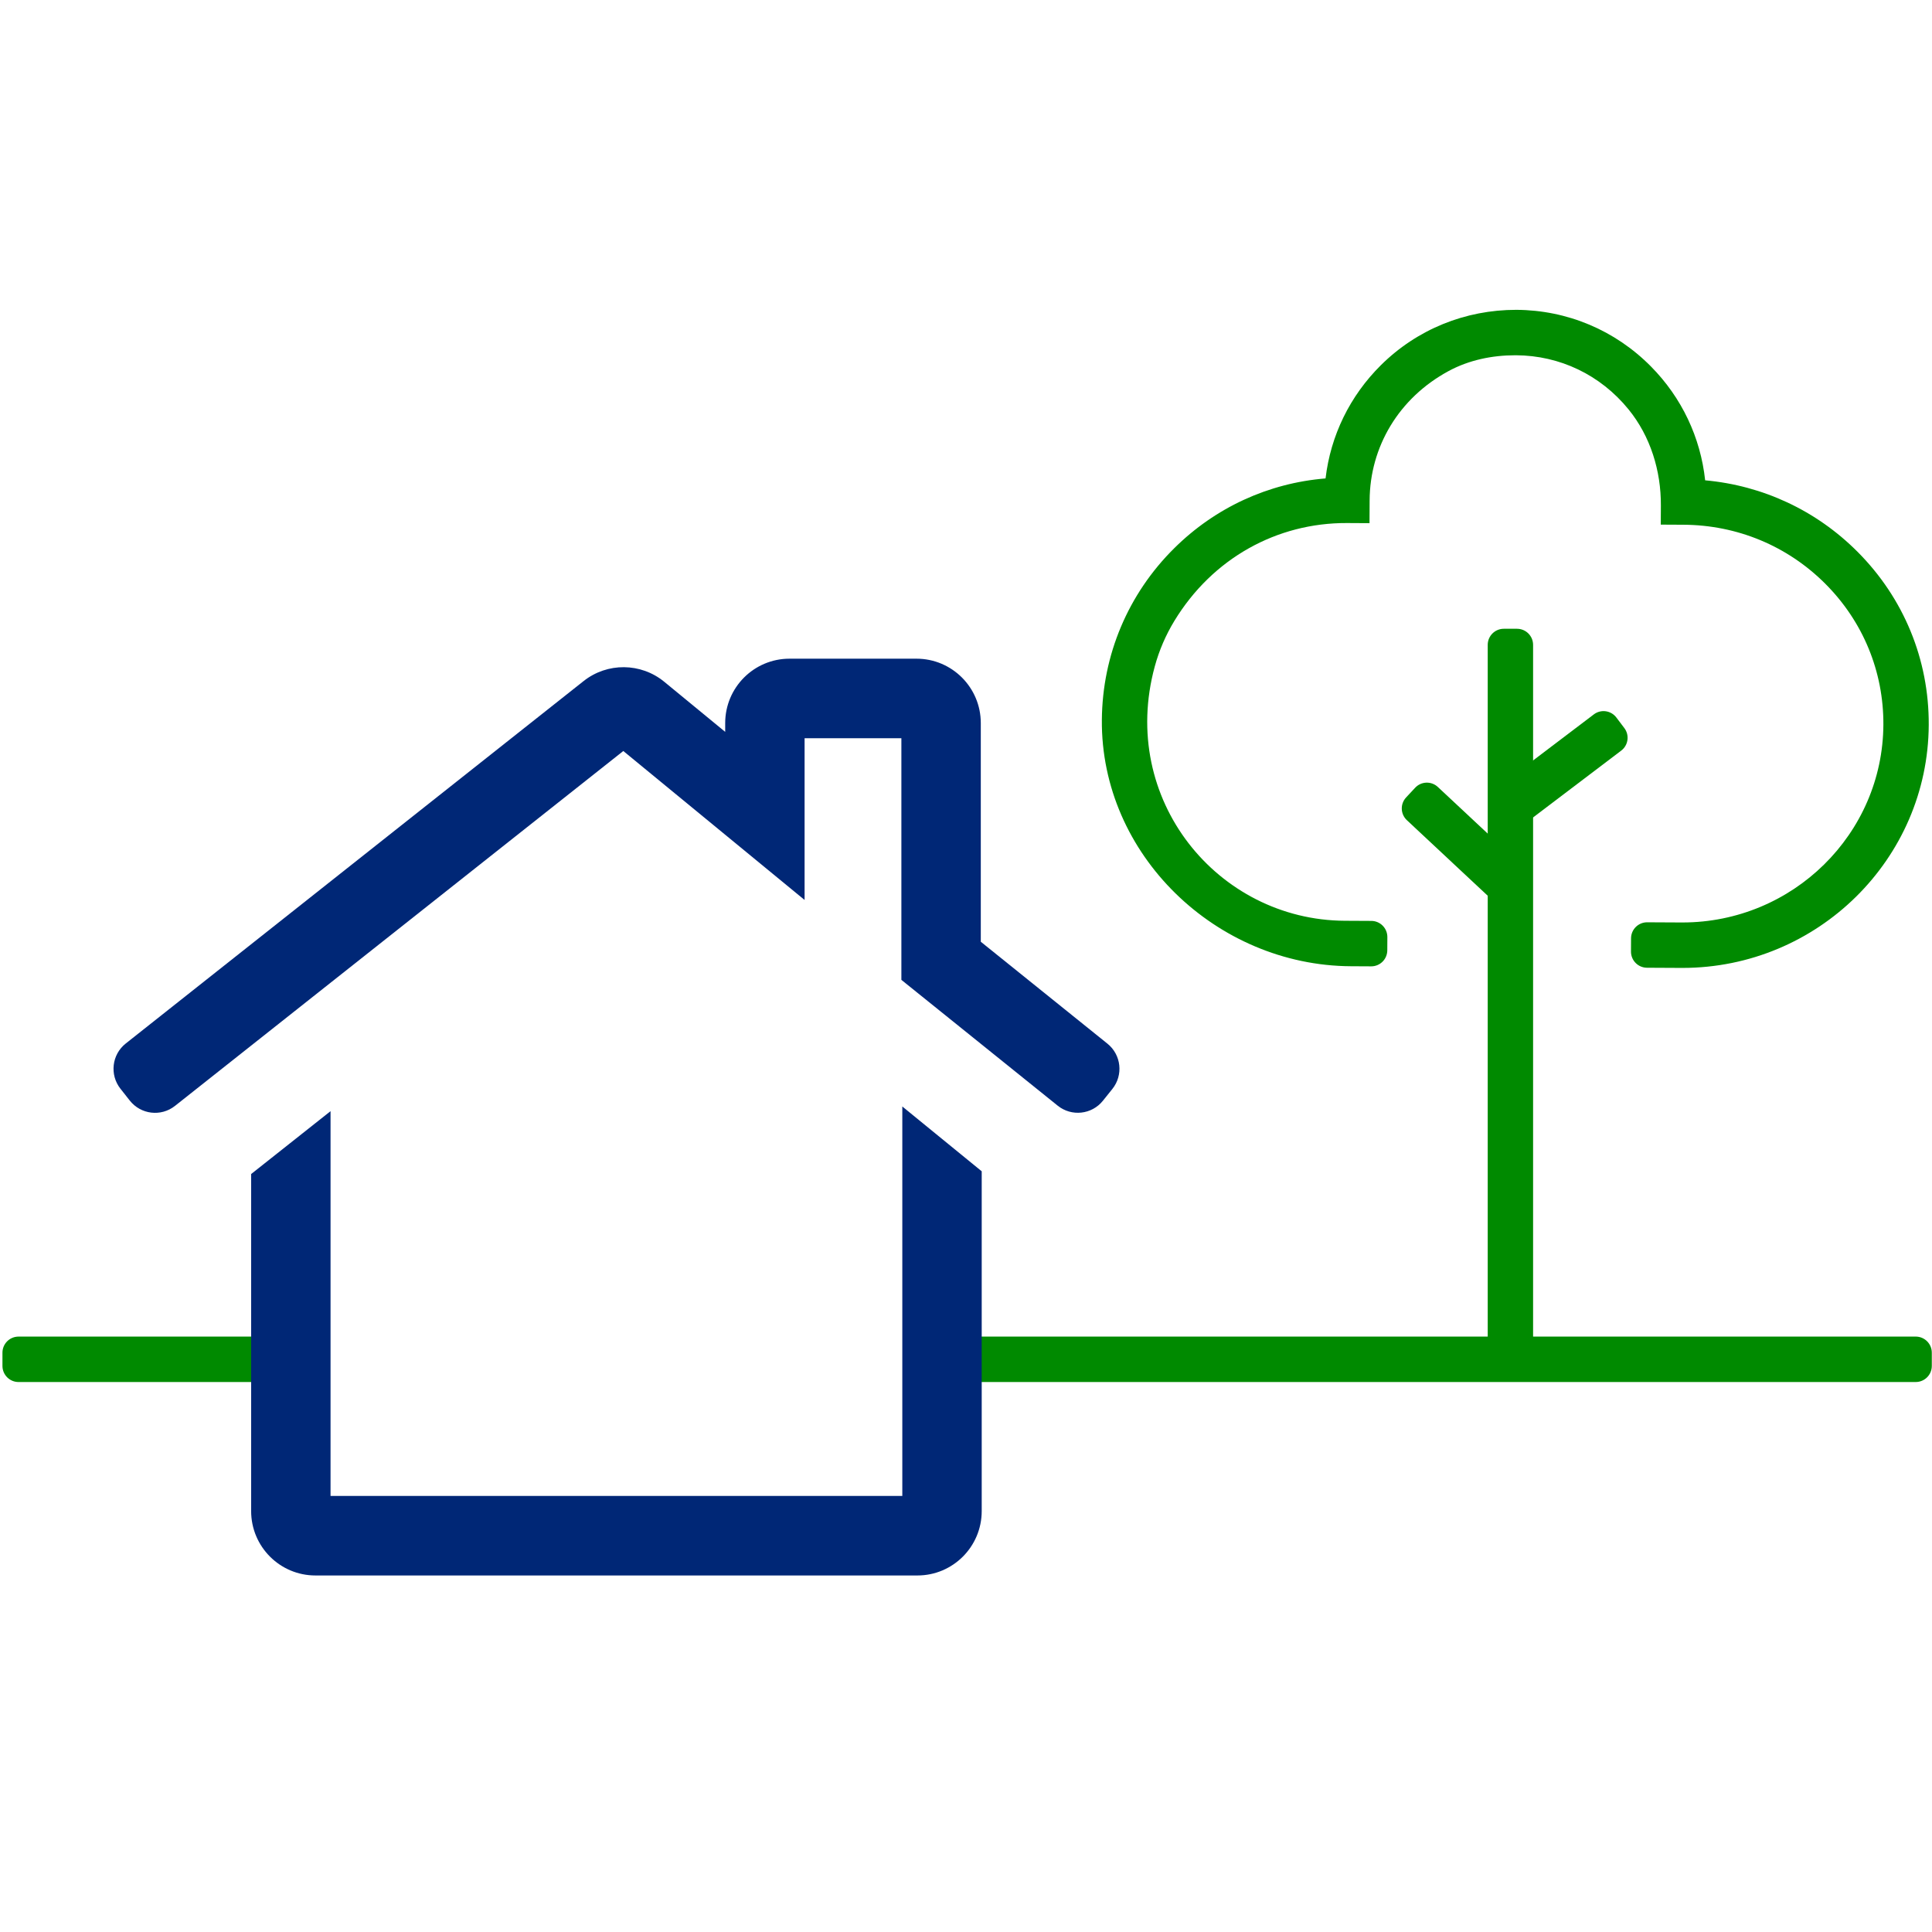 <svg xmlns="http://www.w3.org/2000/svg" viewBox="0 0 200 200">
  <path
     style="fill:#008a00;fill-rule:evenodd;stroke:none;stroke-width:1"
     id="Fill-1"
     d="m 158.705,142.377 -4.697,0 0,-75.618 c 0,-0.921 0.746,-1.668 1.664,-1.668 l 1.369,0 c 0.918,0 1.664,0.747 1.664,1.668 l 0,75.618 z" />
  <path
     d="m 174.164,100.198 -0.133,0 -3.536,-0.018 c -0.919,-0.004 -1.66,-0.755 -1.656,-1.676 l 0.007,-1.37 c 0.004,-0.921 0.753,-1.663 1.672,-1.658 l 3.536,0.018 0.108,0 c 11.426,0 20.748,-9.166 20.805,-20.482 0.027,-5.494 -2.107,-10.672 -6.008,-14.578 -3.909,-3.915 -9.124,-6.085 -14.687,-6.113 l -2.349,-0.012 0.011,-1.98 c 0.019,-3.601 -1.083,-7.169 -3.355,-9.958 -2.906,-3.568 -7.114,-5.571 -11.639,-5.594 l -0.077,0 c -2.398,0 -4.797,0.494 -6.907,1.636 -5.169,2.795 -8.145,7.859 -8.173,13.393 l -0.012,2.352 -2.349,-0.013 c -7.228,-0.027 -13.897,3.631 -17.854,10.134 -0.89,1.464 -1.574,3.053 -2.025,4.706 -3.752,13.75 6.501,26.267 19.671,26.333 l 2.749,0.014 c 0.919,0.005 1.66,0.755 1.656,1.676 l -0.007,1.37 c -0.004,0.921 -0.753,1.663 -1.672,1.658 l -2.093,-0.011 c -13.941,-0.071 -25.902,-11.549 -25.783,-25.511 0.058,-6.722 2.714,-13.024 7.487,-17.756 4.263,-4.227 9.762,-6.749 15.671,-7.232 0.521,-4.435 2.511,-8.533 5.726,-11.721 3.754,-3.723 8.743,-5.733 14.015,-5.732 5.283,0.027 10.239,2.112 13.953,5.873 3.179,3.22 5.125,7.337 5.601,11.776 5.967,0.539 11.498,3.115 15.762,7.385 4.796,4.8 7.418,11.168 7.384,17.929 -0.07,13.9 -11.499,25.162 -25.501,25.162"
     id="Fill-3"
     mask="url(#mask-2)"
     style="fill:#008a00;fill-rule:evenodd;stroke:none;stroke-width:1" />
  <path
     style="fill:#008a00;fill-rule:evenodd;stroke:none;stroke-width:1"
     id="Fill-6"
     d="m 157.663,85.41 -2.835,-3.75 10.165,-7.707 c 0.733,-0.556 1.777,-0.412 2.332,0.323 l 0.826,1.093 c 0.554,0.734 0.41,1.779 -0.323,2.334 l -10.165,7.707 z" />
  <path
     style="fill:#008a00;fill-rule:evenodd;stroke:none;stroke-width:1"
     id="Fill-8"
     d="m 154.643,93.321 -9.002,-8.414 c -0.673,-0.629 -0.709,-1.683 -0.081,-2.357 l 0.934,-1.001 c 0.627,-0.674 1.68,-0.709 2.352,-0.081 l 9.002,8.414 -3.205,3.439 z" />
  <path
     d="m 27.422,143.067 -25.503,0 c -0.919,0 -1.665,-0.747 -1.665,-1.666 l 0,-1.371 c 0,-0.92 0.746,-1.666 1.665,-1.666 l 25.503,0 0,4.704 z"
     id="Fill-10"
     mask="url(#mask-4)"
     style="fill:#008a00;fill-rule:evenodd;stroke:none;stroke-width:1" />
  <path
     style="fill:#008a00;fill-rule:evenodd;stroke:none;stroke-width:1"
     id="Fill-13"
     d="m 198.316,143.067 -98.863,0 0,-4.704 98.863,0 c 0.919,0 1.664,0.747 1.664,1.666 l 0,1.371 c 0,0.92 -0.745,1.666 -1.664,1.666" />
  <path
     style="fill:#002776;fill-rule:evenodd;stroke:none;stroke-width:1"
     id="Fill-15"
     d="m 13.438,113.934 -0.969,-1.228 c -1.14,-1.444 -0.895,-3.541 0.547,-4.682 L 60.414,70.504 c 2.455,-1.944 5.931,-1.912 8.352,0.075 l 6.306,5.183 0,-0.908 c 0,-3.682 2.98,-6.667 6.657,-6.667 l 13.146,0 c 3.677,0 6.657,2.985 6.657,6.667 l 0,22.636 13.111,10.551 c 1.433,1.154 1.66,3.252 0.508,4.688 l -0.978,1.22 c -1.152,1.435 -3.247,1.663 -4.68,0.51 l -16.182,-13.023 0,-25.016 -10.02,0 0,16.744 L 64.524,77.744 18.114,114.482 c -1.443,1.142 -3.536,0.896 -4.676,-0.548" />
  <path
     style="fill:#002776;fill-rule:evenodd;stroke:none;stroke-width:1"
     id="Fill-17"
     d="m 93.407,114.543 0,40.317 -59.189,0 0,-39.832 -8.22,6.508 0,34.889 c 0,3.682 2.98,6.667 6.657,6.667 l 62.315,0 c 3.677,0 6.657,-2.985 6.657,-6.667 l 0,-35.174 -8.22,-6.708 z" />
</svg>
